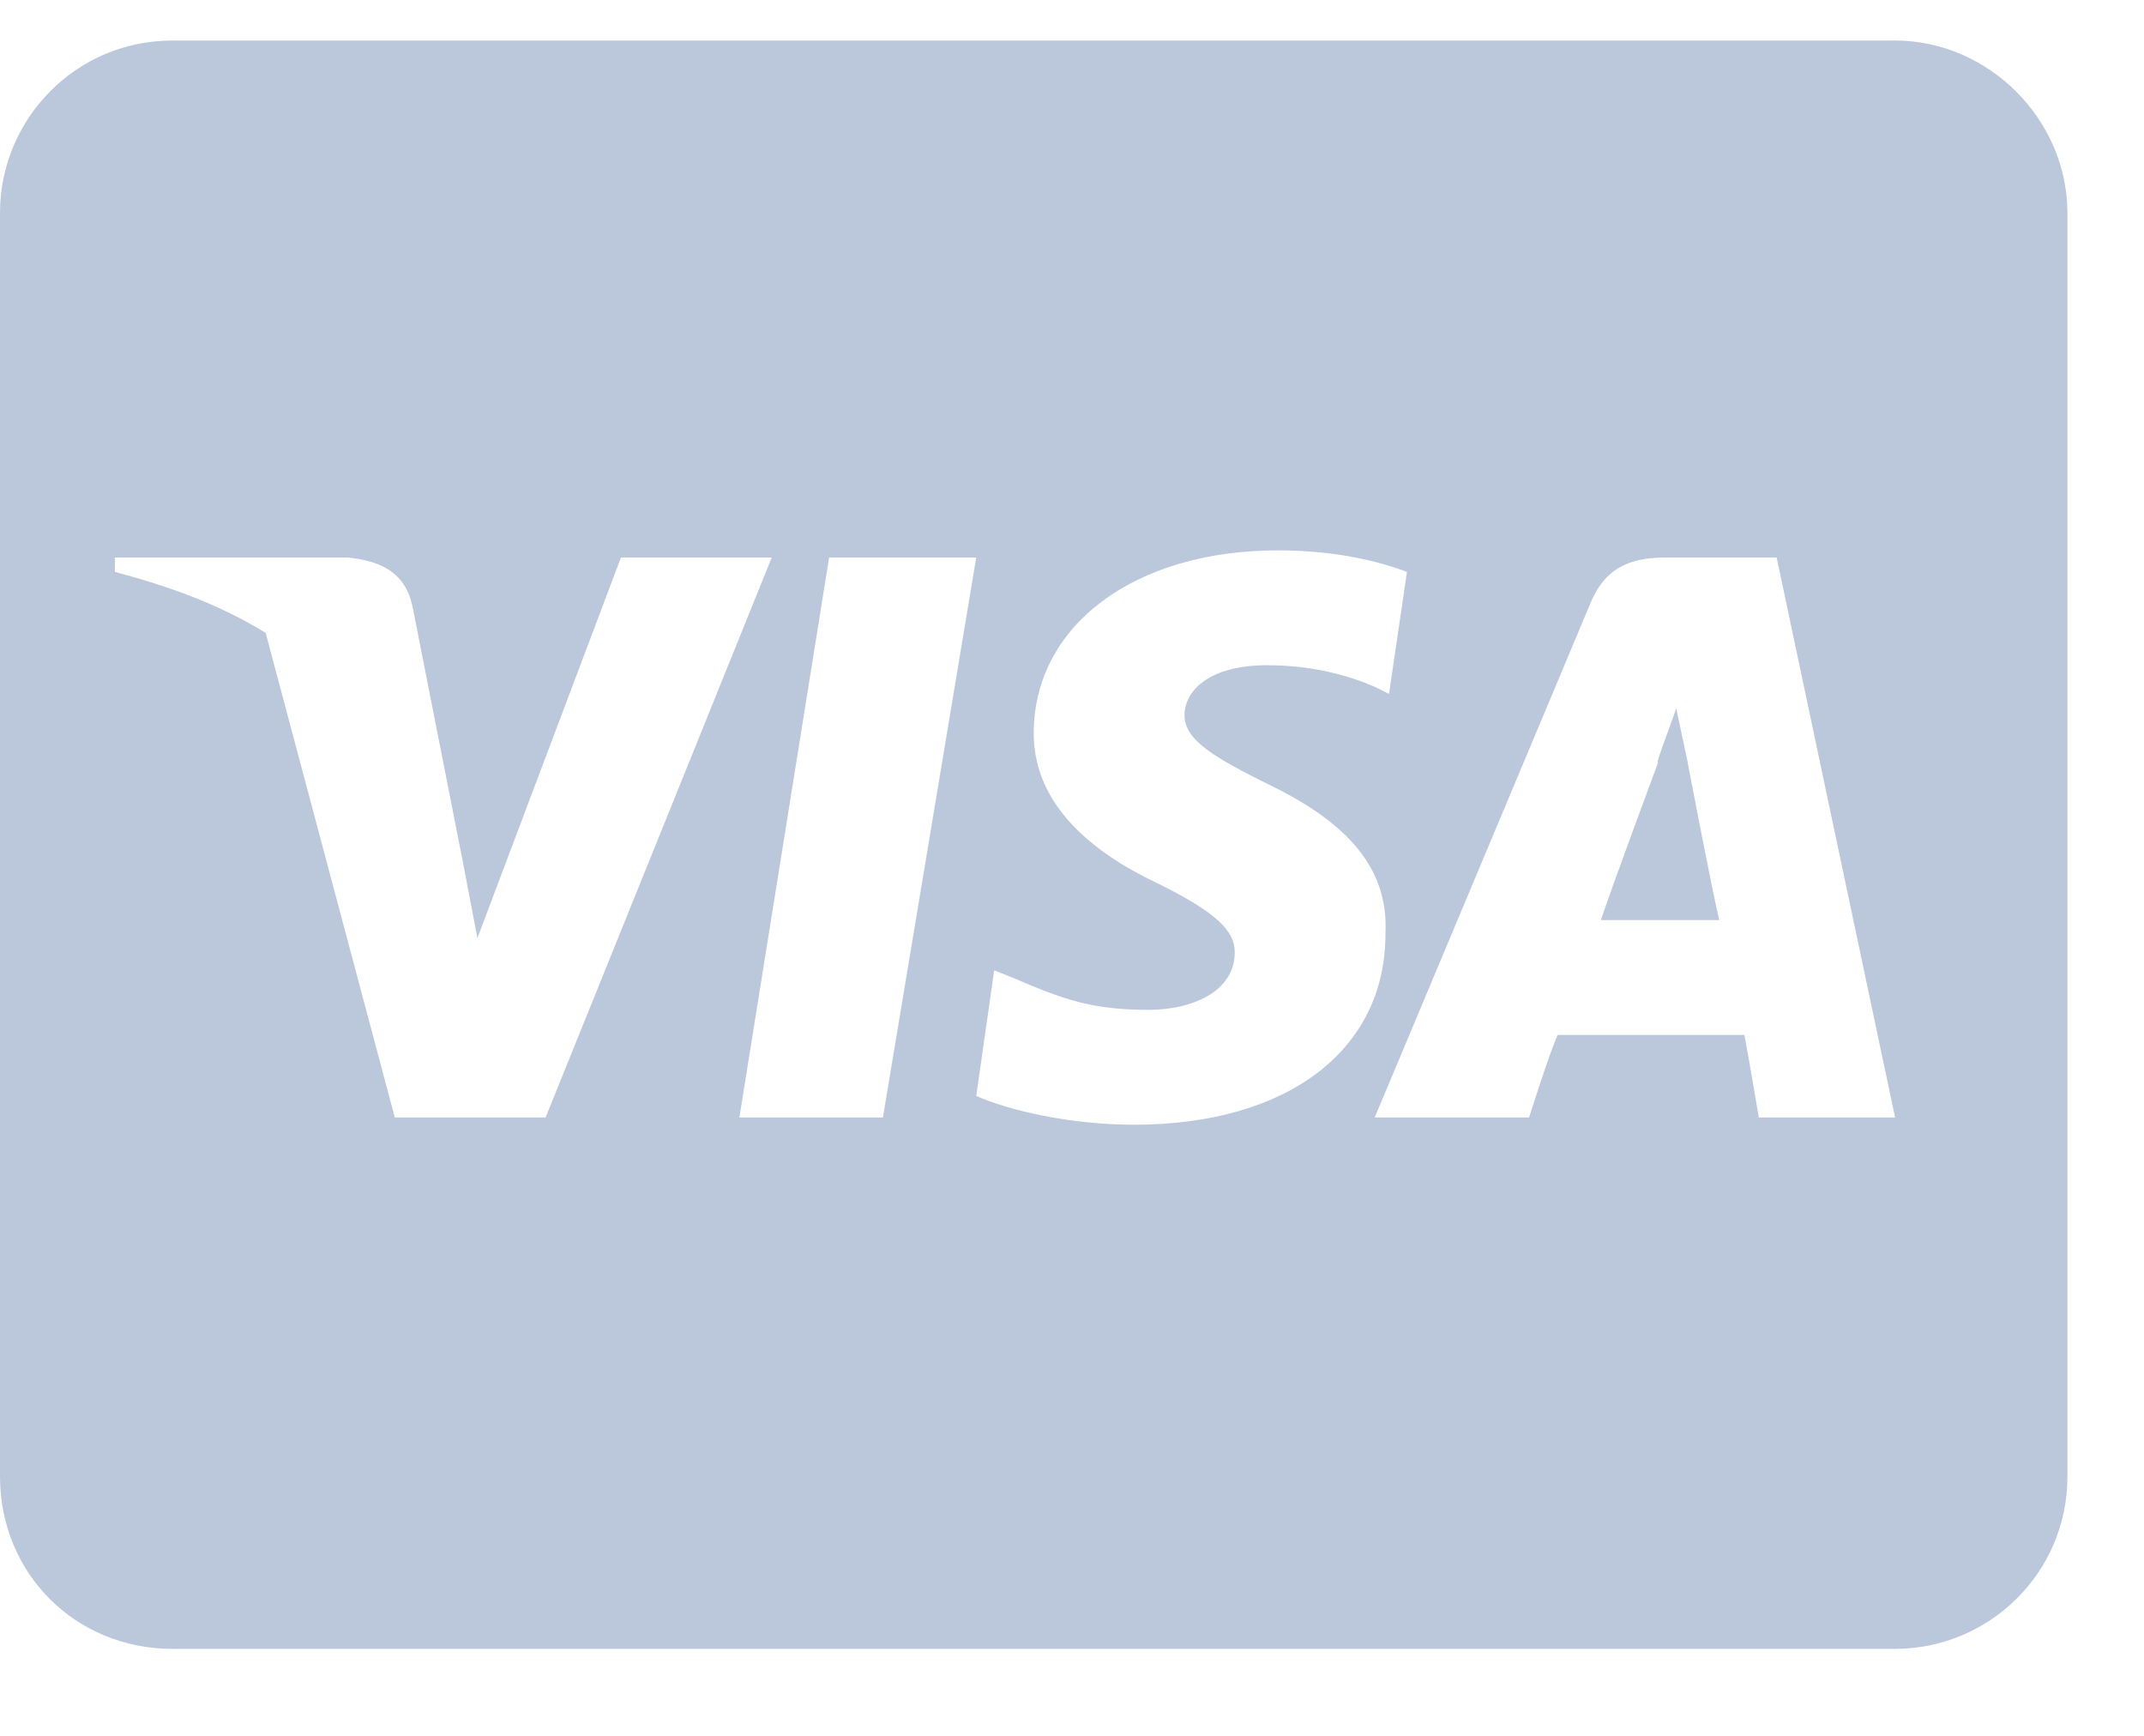 <svg width="21" height="17" viewBox="0 0 21 17" fill="none" xmlns="http://www.w3.org/2000/svg">
<path d="M16.523 7.429C16.523 7.429 16.77 8.729 16.84 9.011H15.68C15.785 8.694 16.242 7.464 16.242 7.464C16.207 7.499 16.348 7.147 16.418 6.937L16.523 7.429ZM20.25 2.085V14.46C20.25 15.409 19.477 16.148 18.562 16.148H1.688C0.738 16.148 0 15.409 0 14.46V2.085C0 1.171 0.738 0.397 1.688 0.397H18.562C19.477 0.397 20.25 1.171 20.25 2.085ZM5.344 10.944L7.559 5.46H6.082L4.676 9.187L4.535 8.448L4.043 5.952C3.973 5.601 3.727 5.495 3.41 5.46H1.125V5.601C1.652 5.741 2.145 5.917 2.602 6.198L3.867 10.944H5.344ZM8.648 10.944L9.562 5.46H8.121L7.242 10.944H8.648ZM13.57 9.151C13.605 8.519 13.219 8.062 12.41 7.675C11.918 7.429 11.602 7.253 11.602 7.007C11.602 6.761 11.848 6.515 12.41 6.515C12.867 6.515 13.219 6.62 13.465 6.726L13.605 6.796L13.781 5.601C13.5 5.495 13.078 5.39 12.516 5.39C11.109 5.39 10.125 6.128 10.125 7.183C10.125 7.956 10.828 8.413 11.355 8.659C11.918 8.94 12.094 9.116 12.094 9.327C12.094 9.714 11.672 9.89 11.25 9.89C10.688 9.89 10.406 9.784 9.914 9.573L9.738 9.503L9.562 10.733C9.879 10.874 10.477 11.015 11.109 11.015C12.621 11.015 13.57 10.276 13.57 9.151ZM18.562 10.944L17.402 5.46H16.312C15.961 5.46 15.715 5.565 15.574 5.917L13.465 10.944H14.977C14.977 10.944 15.188 10.276 15.258 10.136H17.086C17.121 10.312 17.227 10.944 17.227 10.944H18.562Z" fill="#BBC7DB"/>
</svg>
